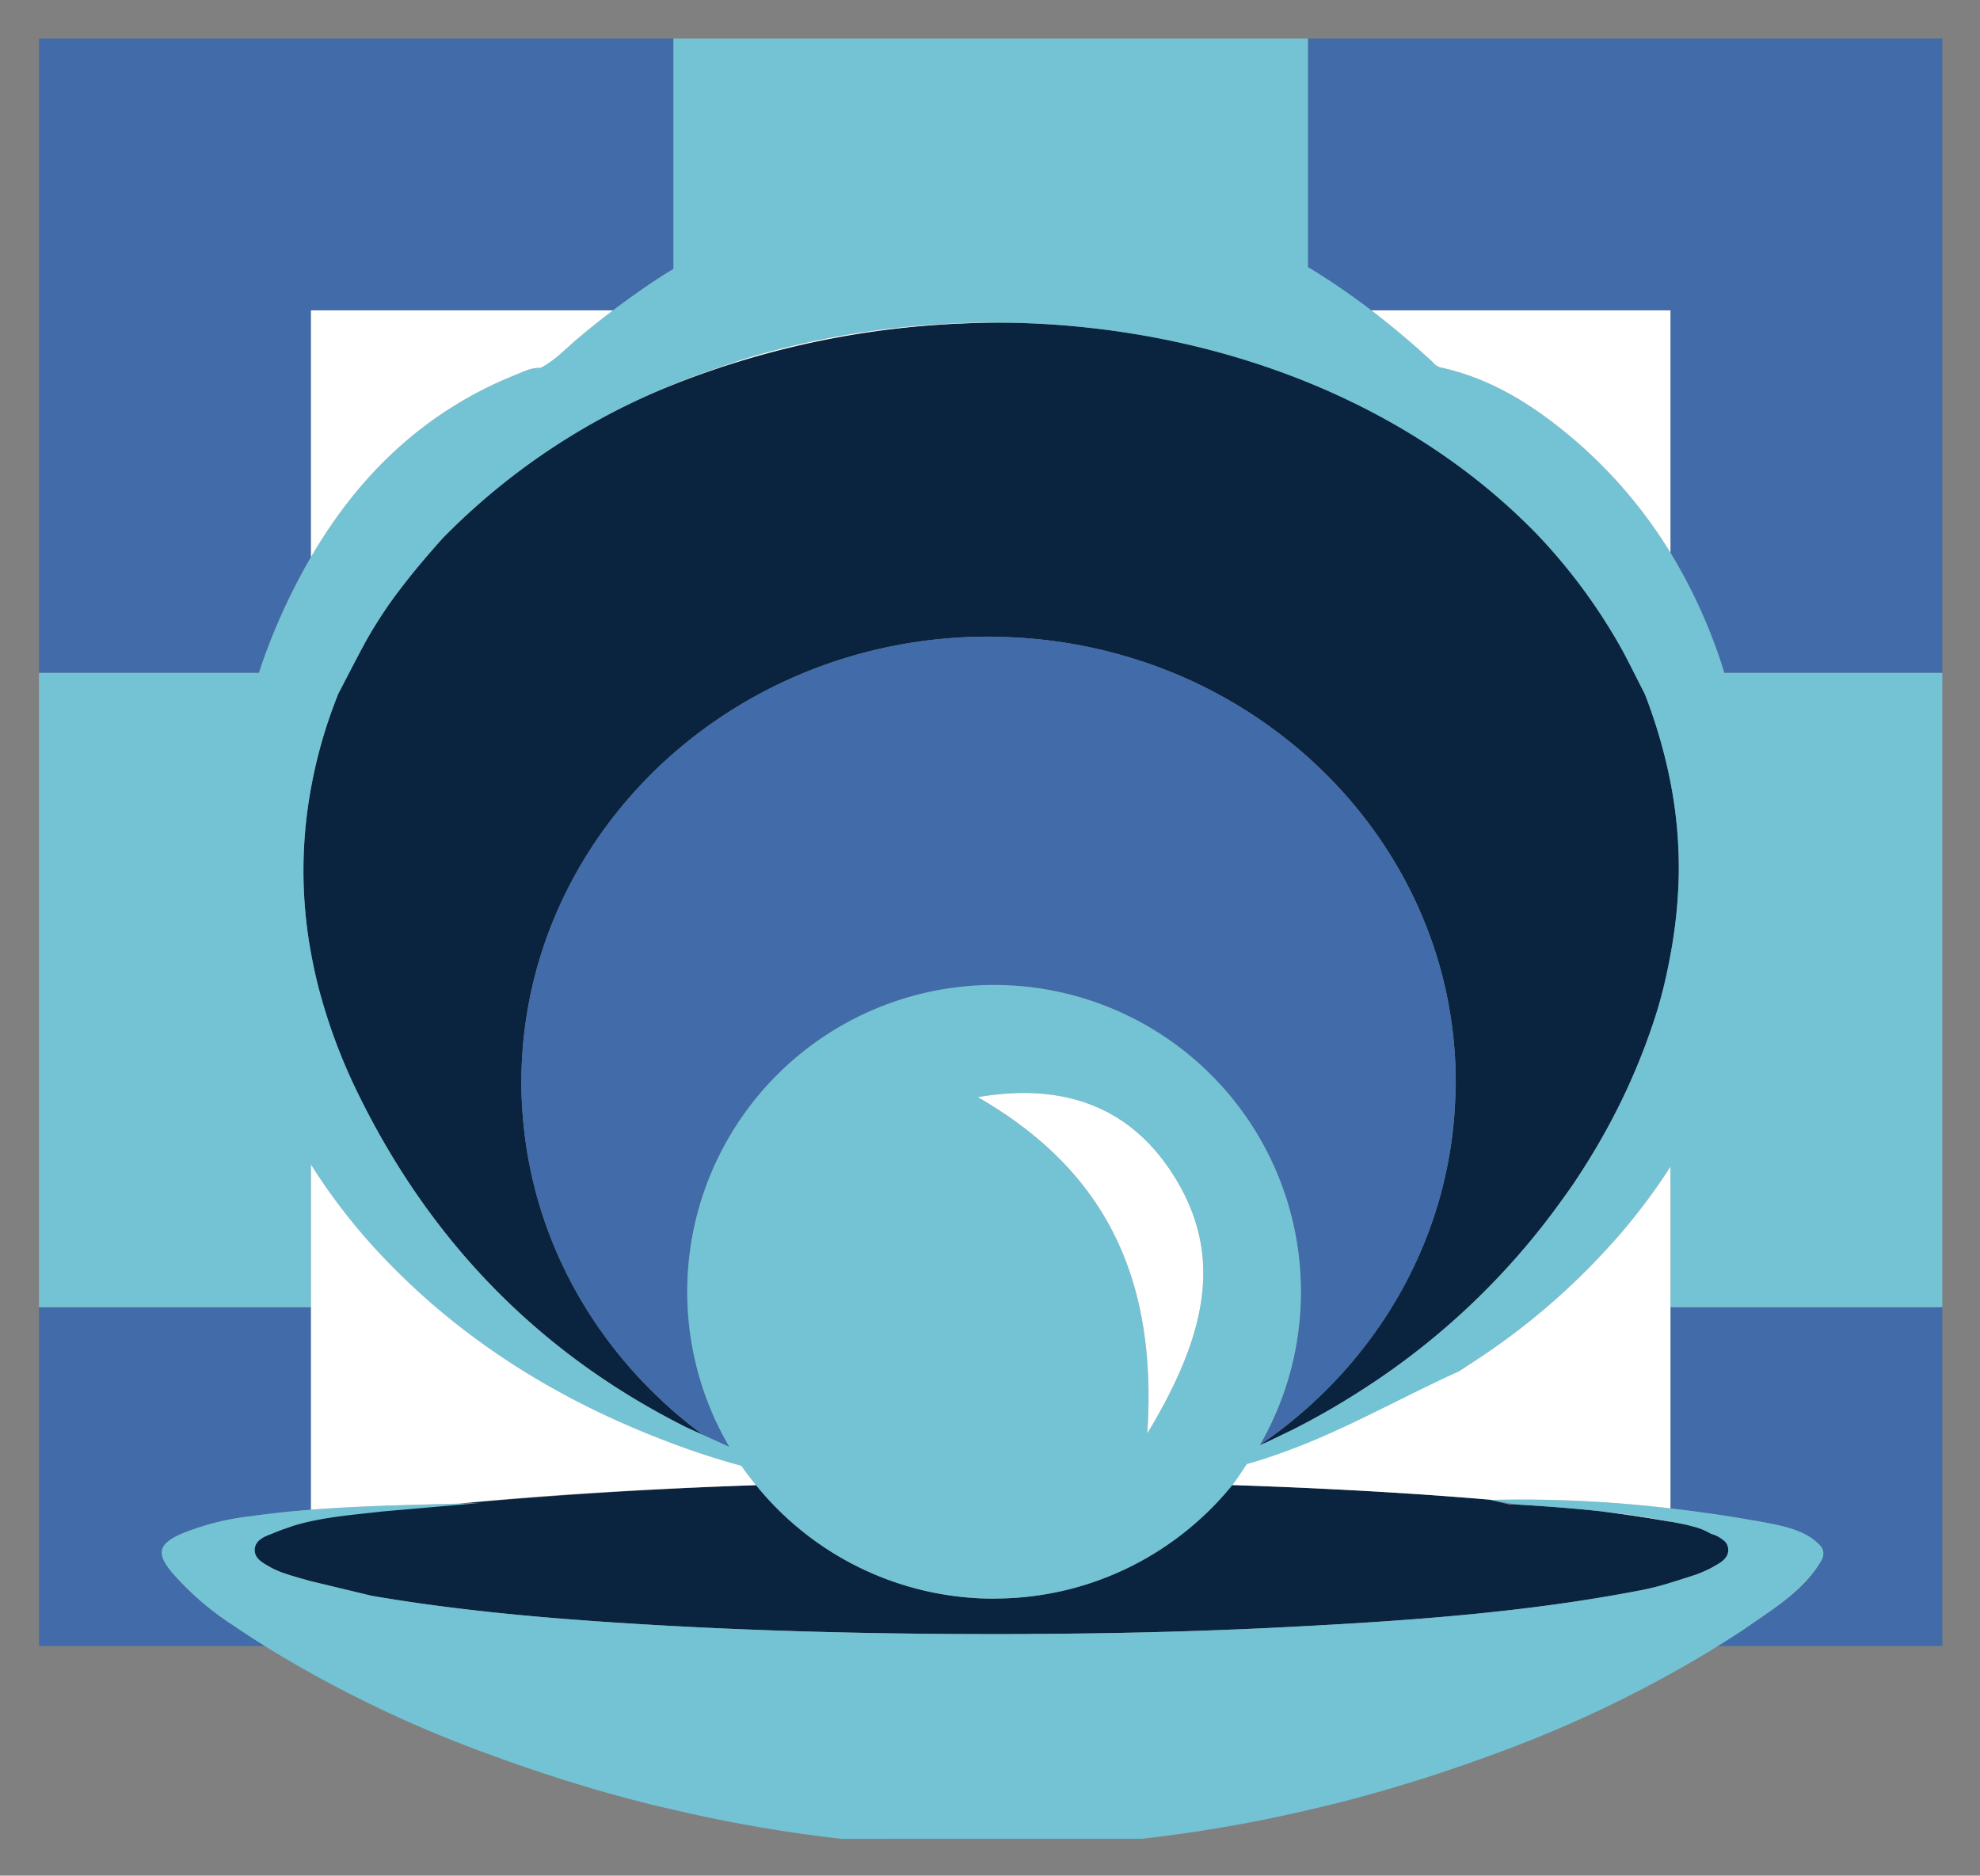 <svg xmlns="http://www.w3.org/2000/svg" role="img" viewBox="-3.29 5.21 366.08 346.83"><rect x="-3.29" y="5.21" width="366.08" height="346.83" fill="#808080" stroke="none"/><defs><style>.cls-1{fill:#416ba9}.cls-4{fill:#73c3d5}</style></defs><path d="M54.203 286.51a38.835 38.835 0 0 0-5.162 1.486c1.593-.365 3.31-.721 5.162-1.07zm253.423.465c-.689-.144-1.379-.277-2.069-.409v.031c.705.125 1.398.251 2.069.378z" class="cls-1"/><path d="M305.557 247.303v36.831c4.555.525 9.016 1.146 13.274 1.867.492.083.985.162 1.477.25.451.08.904.145 1.355.229 4.243.79 9.121 1.54 11.823 4.815a2.315 2.315 0 0 1 0 2.417c-2.955 5.256-8.265 8.58-13.178 11.983q-.733.508-1.477 1.002c-.134.089-.265.182-.399.27-1.362.901-2.743 1.76-4.124 2.619h41.522v-62.657h-50.272zm-55.297-184.7h55.297v44.815a98.249 98.249 0 0 1 9.964 22.224h40.308V12.325H238.53v42.261a132.662 132.662 0 0 1 11.731 8.016zM43.822 308.403c-.223-.143-.447-.285-.669-.429q-1.663-1.081-3.309-2.199a53.339 53.339 0 0 1-11.37-9.829c-2.874-3.473-2.479-5.212 1.666-7.067a47.698 47.698 0 0 1 13.013-3.312q.335-.047.669-.092c.205-.028.409-.058.614-.085 3.252-.432 6.508-.757 9.768-1.014v-37.445H3.919v62.657h41.776c-.625-.394-1.252-.783-1.873-1.184zM45.058 128.19a115.098 115.098 0 0 1 7.703-17.415c.469-.861.953-1.705 1.442-2.545V62.603h55.848c3.151-2.389 6.364-4.652 9.664-6.745.496-.315 1.003-.61 1.503-.917v-42.615H3.919V129.642h40.662c.161-.484.309-.97.476-1.452z" class="cls-1"/><path fill="#0a243f" d="M315.627 290.236a6.529 6.529 0 0 0-2.621-1.435 11.832 11.832 0 0 0-3.516-1.381c-.463-.135-.822-.233-1.233-.321-.21-.045-.421-.081-.63-.125-.671-.127-1.365-.253-2.069-.378q-5.717-1.015-12.813-1.925c-5.211-.569-10.445-.943-15.686-1.265a9.505 9.505 0 0 0-1.232.029l-3.569-.866c.132-.004.266-.002.398-.006-14.069-1.214-30.351-2.154-48.113-2.745a57.034 57.034 0 0 1-10.086 9.695 56.428 56.428 0 0 1-33.164 11.282c-.262.004-.52.025-.783.025a56.583 56.583 0 0 1-44.012-20.983c-20.777.7-39.486 2.079-55.012 3.416q1.896-.051 3.793-.107l-13.8.78c-6.564.792-12.366 1.234-17.276 2.158v-0c-1.852.348-3.569 1.548-5.162 1.913-.677.249-1.353.505-2.02.805-1.425.508-2.981 1.162-3.199 2.683a2.403 2.403 0 0 0-.044.355 2.236 2.236 0 0 0 .044.343c.219 1.496 1.811 2.207 3.085 2.948a15.884 15.884 0 0 0 2.621 1.087c1.117.414 4.641 1.37 4.641 1.37l.034.008 11.215 2.699c13.779 2.363 27.686 3.74 41.617 4.715 22.704 1.59 45.447 2.267 68.199 2.355q5.409.021 10.818.002c.598-.002 1.196-.018 1.793-.022 11.869-.065 23.743-.29 35.603-.764 2.58-.103 5.16-.207 7.738-.333.141-.007.282-.011.424-.018 23.082-1.157 46.159-2.594 68.918-7.046a50.726 50.726 0 0 0 5.029-1.303c1.23-.375 2.465-.772 3.724-1.174l1.218-.404a24.999 24.999 0 0 0 2.621-1.172c1.37-.797 3.13-1.547 3.129-3.29a2.281 2.281 0 0 0-.622-1.603zm-76.374-18.247c9.489-3.578 18.132-8.517 26.9-13.064L227.487 275.9c3.973-1.124 7.89-2.449 11.766-3.911zM55.566 187.689a104.453 104.453 0 0 0 7.622 20.317c13.69 27.72 34.06 47.942 60.414 61.136l3.104 1.41c-18.445-13.608-30.958-34.166-33.215-57.571-.243-2.518-.384-5.064-.384-7.642a78.853 78.853 0 0 1 6.293-30.878c12.81-30.208 43.828-51.528 80.083-51.528.582 0 1.157.031 1.736.042a89.549 89.549 0 0 1 32.425 6.667 86.938 86.938 0 0 1 24.887 15.581c16.811 15.035 27.329 36.398 27.329 60.116 0 .742-.038 1.475-.059 2.213-.741 26.737-14.818 50.288-36.131 64.835-.01.017-.018.035-.028.052.506-.225 1.02-.434 1.524-.665l4.464-2.152a138.335 138.335 0 0 0 12.657-7.242 134.827 134.827 0 0 0 37.154-35.189c.779-1.093 1.576-2.168 2.325-3.289 1.931-2.891 3.772-5.866 5.497-8.95a118.94 118.94 0 0 0 7.72-16.656c.936-2.519 1.808-5.057 2.542-7.636.83-2.915 1.482-5.882 2.034-8.879a90.077 90.077 0 0 0 1.533-14.653 82.079 82.079 0 0 0-1.533-17.305 96.617 96.617 0 0 0-4.716-16.231c-1.447-2.825-2.835-5.681-4.352-8.467a105.317 105.317 0 0 0-15.599-21.126c-24.239-24.962-59.492-37.915-95.289-39.063-.687-.015-1.371-.035-2.06-.042-.861-.017-1.722-.012-2.583-.015q-6.505.035-12.861.538a162.62 162.62 0 0 0-37.065 7.371q-6.74 2.186-13.113 4.909A123.96 123.96 0 0 0 78.545 104.747l-0.0 0c-1.375 1.537-2.731 3.088-4.053 4.664s-2.61 3.178-3.848 4.815a80.034 80.034 0 0 0-6.723 10.347c-.804 1.494-1.59 2.997-2.372 4.503s-1.559 3.014-2.344 4.518a1.638 1.638 0 0 1-.327-.315 1.641 1.641 0 0 0 .327.315c-.065.164-.121.327-.185.491q-1.166 2.98-2.113 5.952a88.86 88.86 0 0 0-2.704 10.946 84.086 84.086 0 0 0 0 30.43c.382 2.097.828 4.189 1.363 6.275z"/><path d="M238.53 145.224a86.938 86.938 0 0 0-24.886-15.581 89.548 89.548 0 0 0-32.425-6.667c-.58-.011-1.154-.042-1.736-.042-36.256 0-67.274 21.32-80.084 51.528a78.853 78.853 0 0 0-6.293 30.878c0 2.578.141 5.124.384 7.642 2.257 23.404 14.77 43.963 33.215 57.571l4.857 2.206a56.733 56.733 0 1 1 98.108-.371c21.313-14.547 35.39-38.098 36.13-64.835.021-.737.059-1.471.059-2.213 0-23.718-10.518-45.081-27.329-60.116z" class="cls-1"/><path fill="none" stroke="#73c3d5" stroke-linecap="round" stroke-linejoin="round" stroke-width="0" d="M78.545 104.747h0"/><path d="M315.521 129.642a98.25 98.25 0 0 0-9.964-22.224 87.937 87.937 0 0 0-20.859-23.41c-6.339-4.979-13.302-8.989-21.32-10.775a2.734 2.734 0 0 1-1.744-1.032q-5.477-5.092-11.374-9.598a132.662 132.662 0 0 0-11.731-8.016V12.325H121.219v42.615c-.5.307-1.007.602-1.503.917-3.3 2.094-6.514 4.357-9.664 6.746-2.218 1.682-4.41 3.417-6.558 5.237-2.215 1.876-4.209 4.052-6.843 5.405-1.677-.098-3.126.684-4.6 1.274C75.276 81.236 63.063 93.015 54.203 108.231c-.489.84-.974 1.684-1.442 2.545a115.096 115.096 0 0 0-7.703 17.415c-.167.482-.315.968-.476 1.452H3.919v117.288H54.203v-26.392a109.683 109.683 0 0 0 13.559 17.354c14.698 15.406 32.404 26.288 52.21 33.826a144.71 144.71 0 0 0 13.811 4.534c.852 1.236 1.769 2.422 2.714 3.584A56.583 56.583 0 0 0 180.51 300.821c.263 0 .521-.021.783-.025a56.427 56.427 0 0 0 33.164-11.282 57.031 57.031 0 0 0 10.086-9.695c.944-1.162 1.854-2.353 2.705-3.589.077-.112.162-.217.238-.33 3.973-1.124 7.891-2.449 11.766-3.911a156.631 156.631 0 0 0 26.901-13.064c.537-.331 1.068-.671 1.6-1.008.184-.121.373-.236.556-.357a127.412 127.412 0 0 0 25.78-21.718c.743-.819 1.485-1.637 2.211-2.481.143-.167.278-.336.42-.503a110.561 110.561 0 0 0 8.836-11.918v25.99h50.272V129.642zM208.821 270.297c2.019-29.933-8.752-49.201-31.323-62.21 15.137-2.596 27.531 1.285 35.774 13.829 9.773 14.872 6.824 29.688-4.451 48.381zm94.703-79.637c-.734 2.579-1.607 5.117-2.543 7.636a118.937 118.937 0 0 1-7.72 16.656c-1.725 3.083-3.566 6.059-5.497 8.95-.749 1.121-1.546 2.197-2.325 3.289a134.826 134.826 0 0 1-37.154 35.189 138.296 138.296 0 0 1-12.657 7.242l-4.464 2.152c-.504.23-1.017.44-1.524.665.01-.017.018-.035.028-.052a56.729 56.729 0 1 0-98.108.371l-4.857-2.206-3.104-1.41C97.247 255.947 76.877 235.726 63.187 208.006a104.454 104.454 0 0 1-7.622-20.317c-.534-2.086-.981-4.178-1.363-6.275a84.089 84.089 0 0 1 0-30.43 88.877 88.877 0 0 1 2.704-10.946q.944-2.972 2.113-5.952c.064-.164.12-.327.185-.491a1.644 1.644 0 0 1-.327-.315 1.64 1.64 0 0 0 .327.315c.785-1.504 1.562-3.012 2.344-4.518s1.568-3.009 2.372-4.503a80.037 80.037 0 0 1 6.723-10.347c1.239-1.638 2.526-3.239 3.848-4.815 1.322-1.576 2.678-3.127 4.053-4.664l0-0a123.962 123.962 0 0 1 39.374-27.05c4.242-1.875 8.597-3.523 13.034-4.988 1.408-.465 2.802-.965 4.227-1.388a157.361 157.361 0 0 1 32.825-5.997c3.231-.246 6.47-.411 9.713-.464 1.08-.018 2.16.015 3.24.019.861.003 1.722-.002 2.583.015.689.007 1.374.027 2.06.042 35.798 1.147 71.051 14.101 95.289 39.063a105.312 105.312 0 0 1 15.599 21.126c1.517 2.786 2.905 5.643 4.352 8.467a96.614 96.614 0 0 1 4.716 16.231 82.08 82.08 0 0 1 1.533 17.305 90.075 90.075 0 0 1-1.533 14.653c-.552 2.997-1.204 5.964-2.034 8.879z" class="cls-4"/><path d="M333.486 291.295c-2.702-3.275-7.58-4.025-11.823-4.815-.451-.084-.903-.149-1.355-.229-.492-.088-.985-.167-1.477-.25-4.258-.721-8.719-1.342-13.274-1.867a234.264 234.264 0 0 0-32.901-1.571c-.132.004-.266.002-.398.006l4.8.837c5.241.322 10.475.696 15.686 1.265 4.29.469 8.563 1.082 12.813 1.895.69.132 1.38.265 2.069.409.21.044.421.08.63.125.411.088.77.185 1.233.321a11.831 11.831 0 0 1 3.516 1.381 6.529 6.529 0 0 1 2.621 1.435 2.281 2.281 0 0 1 .621 1.603c.001 1.743-1.759 2.493-3.129 3.29a25.018 25.018 0 0 1-2.621 1.172l-1.218.404c-1.259.402-2.494.799-3.724 1.174a50.715 50.715 0 0 1-5.029 1.303c-22.759 4.452-45.837 5.888-68.918 7.046-.141.007-.283.011-.424.018-2.578.126-5.158.23-7.738.333-11.86.474-23.735.699-35.603.764-.598.003-1.196.019-1.793.022q-5.409.022-10.818-.002c-22.752-.088-45.495-.765-68.199-2.355-13.93-.975-27.838-2.352-41.617-4.715L54.203 297.595l-.034-.008s-3.525-.956-4.641-1.37a15.891 15.891 0 0 1-2.621-1.087c-1.273-.741-2.865-1.452-3.085-2.948a2.243 2.243 0 0 1-.044-.343 2.407 2.407 0 0 1 .044-.355c.219-1.521 1.774-2.175 3.2-2.683.667-.299 1.343-.555 2.02-.805a38.852 38.852 0 0 1 5.162-1.486c4.368-.95 8.855-1.3 13.299-1.817l3.976-.346 13.8-1.201q-1.897.059-3.793.107c-9.115.247-18.214.407-27.283 1.122-3.26.257-6.516.582-9.768 1.014-.205.027-.409.057-.614.085q-.334.045-.669.092a47.699 47.699 0 0 0-13.013 3.312c-4.145 1.856-4.54 3.594-1.666 7.067a53.335 53.335 0 0 0 11.37 9.829q1.644 1.121 3.309 2.199c.222.144.446.286.669.429.622.401 1.248.79 1.873 1.184.418.263.834.533 1.254.792a224.66 224.66 0 0 0 40.511 19.342c.194.071.386.146.581.216q6.029 2.204 12.172 4.164c5.572 1.783 11.188 3.363 16.839 4.776l.002 0c1.384.346 2.778.646 4.166.97a265.961 265.961 0 0 0 31.018 5.385l55.558-.005a264.399 264.399 0 0 0 30.734-5.307c2.63-.612 5.258-1.239 7.871-1.93l0-0q7.032-1.859 13.985-4.084 5.839-1.877 11.578-3.971c.193-.071.384-.144.577-.215a226.701 226.701 0 0 0 40.519-19.342c.419-.257.83-.532 1.247-.792 1.381-.859 2.762-1.718 4.124-2.619.134-.089.265-.181.399-.27q.743-.496 1.477-1.002c4.913-3.404 10.223-6.727 13.178-11.983a2.315 2.315 0 0 0 0-2.417z" class="cls-4"/><path fill="#fff" d="M250.26 62.603q5.89 4.515 11.374 9.598a2.735 2.735 0 0 0 1.744 1.032c8.018 1.786 14.981 5.796 21.32 10.775a87.937 87.937 0 0 1 20.859 23.41v-44.815zm-130.288 209.115c-19.806-7.539-37.512-18.42-52.21-33.826a109.683 109.683 0 0 1-13.559-17.354v63.837c9.068-.715 18.167-.875 27.283-1.122 15.516-1.535 34.235-2.716 55.012-3.416-.945-1.162-1.862-2.349-2.714-3.584a144.714 144.714 0 0 1-13.811-4.534zM92.051 74.519c1.474-.59 2.923-1.372 4.6-1.274 2.634-1.352 4.628-3.529 6.843-5.405 2.149-1.82 4.34-3.555 6.558-5.237H54.203v45.628c8.86-15.216 21.073-26.995 37.848-33.712zM305.557 286.597v-.031c-4.249-.813-8.522-1.426-12.813-1.895q7.093.906 12.813 1.925zm-9.256-53.236c-.726.844-1.468 1.662-2.211 2.481a127.409 127.409 0 0 1-25.78 21.718c-.183.122-.372.237-.556.357a14.172 14.172 0 0 1-1.6 1.008c-13.96 6.422-24.694 12.967-38.905 17.009-.851 1.236-1.761 2.721-2.705 3.884 17.761.591 34.044 1.531 48.113 2.745a234.264 234.264 0 0 1 32.901 1.571V220.94a110.535 110.535 0 0 1-8.836 11.918c-.142.167-.277.336-.42.503zM177.717 64.86c-3.243.053-6.482.217-9.713.464a157.361 157.361 0 0 0-32.825 5.997c-1.425.424-2.818.923-4.227 1.388-4.437 1.465-8.792 3.114-13.034 4.988q6.358-2.73 13.113-4.909a162.619 162.619 0 0 1 37.065-7.371q6.347-.514 12.861-.538c-1.08-.004-2.16-.036-3.24-.019zm-.219 143.226c22.571 13.009 33.342 32.277 31.323 62.21 11.275-18.694 14.224-33.509 4.451-48.381-8.243-12.544-20.637-16.425-35.774-13.829z"/></svg>
